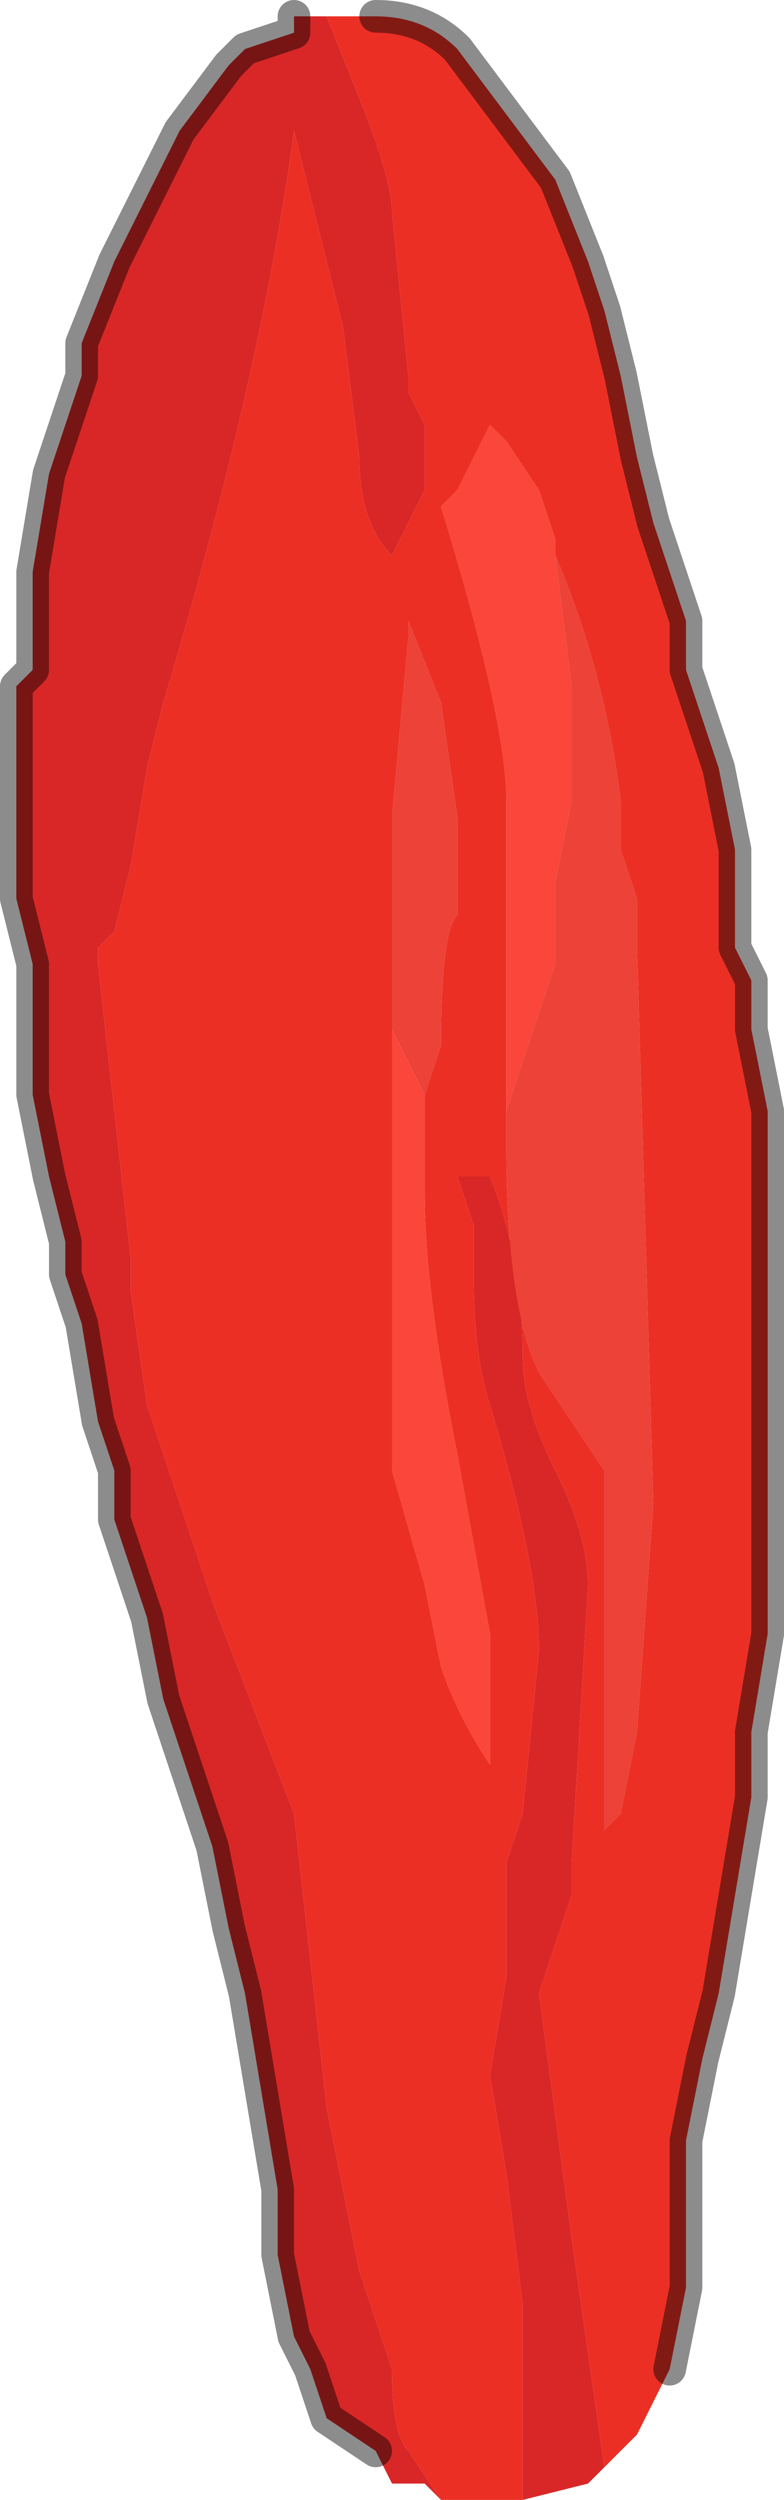 <?xml version="1.0" encoding="UTF-8" standalone="no"?>
<svg xmlns:xlink="http://www.w3.org/1999/xlink" height="7.65px" width="2.4px" xmlns="http://www.w3.org/2000/svg">
  <g transform="matrix(1.0, 0.0, 0.0, 1.0, 1.2, 3.85)">
    <path d="M-0.05 -3.8 Q0.1 -3.8 0.2 -3.7 L0.35 -3.5 0.5 -3.3 0.6 -3.05 0.65 -2.9 0.7 -2.7 0.75 -2.45 0.8 -2.25 0.9 -1.95 0.9 -1.8 0.95 -1.65 1.0 -1.5 1.05 -1.25 1.05 -0.95 1.1 -0.85 1.1 -0.7 1.15 -0.45 1.15 -0.2 1.15 0.25 1.15 0.7 1.15 1.15 1.1 1.45 1.1 1.65 1.05 1.95 1.0 2.25 0.95 2.45 0.9 2.7 0.9 3.15 0.85 3.4 0.75 3.6 0.65 3.7 0.55 3.0 0.45 2.25 0.55 1.95 0.55 1.85 0.6 1.0 Q0.6 0.85 0.5 0.65 0.4 0.45 0.4 0.3 0.4 0.0 0.3 -0.25 L0.2 -0.25 0.2 -0.25 0.25 -0.1 0.25 0.05 Q0.25 0.3 0.3 0.45 0.45 0.95 0.45 1.2 L0.4 1.7 0.35 1.85 0.35 2.2 0.3 2.5 0.35 2.8 0.4 3.2 Q0.4 3.4 0.4 3.8 L0.3 3.8 0.15 3.8 0.05 3.65 Q0.0 3.6 0.0 3.4 L-0.1 3.1 -0.2 2.6 -0.25 2.15 -0.3 1.7 -0.55 1.05 -0.75 0.45 -0.8 0.1 -0.8 0.0 -0.85 -0.45 -0.9 -0.9 -0.9 -0.95 -0.85 -1.0 -0.8 -1.2 -0.75 -1.5 -0.7 -1.7 Q-0.4 -2.7 -0.3 -3.45 L-0.25 -3.25 -0.15 -2.85 -0.1 -2.45 Q-0.1 -2.25 0.0 -2.15 L0.0 -2.15 0.05 -2.25 0.1 -2.35 0.1 -2.55 0.05 -2.65 0.05 -2.7 0.0 -3.2 Q0.0 -3.3 -0.1 -3.55 L-0.2 -3.8 -0.05 -3.8 M0.5 -2.15 L0.5 -2.2 0.45 -2.35 0.35 -2.5 0.3 -2.55 0.2 -2.35 0.15 -2.3 Q0.35 -1.65 0.35 -1.4 L0.35 -1.35 0.35 -0.45 0.35 -0.35 Q0.35 0.15 0.45 0.35 L0.55 0.5 0.65 0.65 0.65 1.75 0.7 1.7 0.75 1.45 0.8 0.75 0.75 -0.95 0.75 -1.1 0.7 -1.25 0.7 -1.4 Q0.65 -1.8 0.5 -2.15 M0.1 -0.5 L0.15 -0.65 Q0.15 -1.0 0.2 -1.05 L0.2 -1.35 0.15 -1.7 0.05 -1.95 0.05 -1.9 0.0 -1.35 0.0 -1.15 0.0 -0.7 0.0 0.65 0.1 1.0 0.15 1.25 Q0.2 1.4 0.3 1.55 L0.3 1.15 0.2 0.6 Q0.1 0.1 0.1 -0.2 L0.1 -0.5" fill="#ec2f24" fill-rule="evenodd" stroke="none"/>
    <path d="M0.35 -0.45 L0.35 -1.35 0.35 -1.4 Q0.35 -1.65 0.15 -2.3 L0.2 -2.35 0.3 -2.55 0.35 -2.5 0.45 -2.35 0.5 -2.2 0.5 -2.15 0.55 -1.75 0.55 -1.4 0.5 -1.15 0.5 -0.9 0.35 -0.45 M0.1 -0.5 L0.1 -0.2 Q0.1 0.1 0.2 0.6 L0.3 1.15 0.3 1.55 Q0.2 1.4 0.15 1.25 L0.1 1.0 0.0 0.65 0.0 -0.7 0.1 -0.5" fill="#fa463b" fill-rule="evenodd" stroke="none"/>
    <path d="M-0.2 -3.8 L-0.1 -3.55 Q0.0 -3.3 0.0 -3.2 L0.05 -2.7 0.05 -2.65 0.1 -2.55 0.1 -2.35 0.05 -2.25 0.0 -2.15 0.0 -2.15 Q-0.1 -2.25 -0.1 -2.45 L-0.15 -2.85 -0.25 -3.25 -0.3 -3.45 Q-0.4 -2.7 -0.7 -1.7 L-0.75 -1.5 -0.8 -1.2 -0.85 -1.0 -0.9 -0.95 -0.9 -0.9 -0.85 -0.45 -0.8 0.0 -0.8 0.1 -0.75 0.45 -0.55 1.05 -0.3 1.7 -0.25 2.15 -0.2 2.6 -0.1 3.1 0.0 3.4 Q0.0 3.6 0.05 3.65 L0.15 3.8 0.1 3.75 0.0 3.75 -0.05 3.65 -0.2 3.55 -0.25 3.4 -0.3 3.3 -0.35 3.05 -0.35 2.85 -0.4 2.55 -0.45 2.25 -0.5 2.05 -0.55 1.8 -0.6 1.65 -0.7 1.35 -0.75 1.1 -0.8 0.95 -0.85 0.8 -0.85 0.65 -0.9 0.5 -0.95 0.2 -1.0 0.05 -1.0 -0.05 -1.05 -0.25 -1.1 -0.5 -1.1 -0.85 -1.1 -0.9 -1.15 -1.1 -1.15 -1.5 -1.15 -1.75 -1.1 -1.8 -1.1 -2.1 -1.05 -2.4 -0.95 -2.7 -0.95 -2.8 -0.85 -3.05 -0.75 -3.25 -0.65 -3.45 -0.5 -3.65 -0.45 -3.7 -0.3 -3.75 -0.3 -3.8 -0.2 -3.8 M0.4 3.8 Q0.4 3.4 0.4 3.2 L0.35 2.8 0.3 2.5 0.35 2.2 0.35 1.85 0.4 1.7 0.45 1.2 Q0.45 0.95 0.3 0.45 0.25 0.3 0.25 0.05 L0.25 -0.1 0.2 -0.25 0.2 -0.25 0.3 -0.25 Q0.4 0.0 0.4 0.3 0.4 0.45 0.5 0.65 0.6 0.85 0.6 1.0 L0.55 1.85 0.55 1.95 0.45 2.25 0.55 3.0 0.65 3.7 0.6 3.75 0.4 3.8" fill="#d92727" fill-rule="evenodd" stroke="none"/>
    <path d="M0.5 -2.15 Q0.65 -1.8 0.7 -1.4 L0.7 -1.25 0.75 -1.1 0.75 -0.95 0.8 0.75 0.75 1.45 0.7 1.7 0.65 1.75 0.65 0.65 0.55 0.5 0.45 0.35 Q0.35 0.15 0.35 -0.35 L0.35 -0.45 0.5 -0.9 0.5 -1.15 0.55 -1.4 0.55 -1.75 0.5 -2.15 M0.0 -0.7 L0.0 -1.15 0.0 -1.35 0.05 -1.9 0.05 -1.95 0.15 -1.7 0.2 -1.35 0.2 -1.05 Q0.15 -1.0 0.15 -0.65 L0.1 -0.5 0.0 -0.7" fill="#ec4238" fill-rule="evenodd" stroke="none"/>
    <path d="M0.85 3.4 L0.9 3.15 0.9 2.7 0.95 2.45 1.0 2.25 1.05 1.95 1.1 1.65 1.1 1.45 1.15 1.15 1.15 0.7 1.15 0.25 1.15 -0.2 1.15 -0.45 1.1 -0.7 1.1 -0.85 1.05 -0.95 1.05 -1.25 1.0 -1.5 0.95 -1.65 0.9 -1.8 0.9 -1.95 0.8 -2.25 0.75 -2.45 0.7 -2.7 0.65 -2.9 0.6 -3.05 0.5 -3.3 0.35 -3.5 0.2 -3.7 Q0.1 -3.8 -0.05 -3.8 M-0.05 3.65 L-0.2 3.55 -0.25 3.4 -0.3 3.3 -0.35 3.05 -0.35 2.85 -0.4 2.55 -0.45 2.25 -0.5 2.05 -0.55 1.8 -0.6 1.65 -0.7 1.35 -0.75 1.1 -0.8 0.95 -0.85 0.8 -0.85 0.65 -0.9 0.5 -0.95 0.2 -1.0 0.05 -1.0 -0.05 -1.05 -0.25 -1.1 -0.5 -1.1 -0.85 -1.1 -0.9 -1.15 -1.1 -1.15 -1.5 -1.15 -1.75 -1.1 -1.8 -1.1 -2.1 -1.05 -2.4 -0.95 -2.7 -0.95 -2.8 -0.85 -3.05 -0.75 -3.25 -0.65 -3.45 -0.5 -3.65 -0.45 -3.7 -0.3 -3.75 -0.3 -3.8" fill="none" stroke="#000000" stroke-linecap="round" stroke-linejoin="round" stroke-opacity="0.451" stroke-width="0.1"/>
  </g>
</svg>
